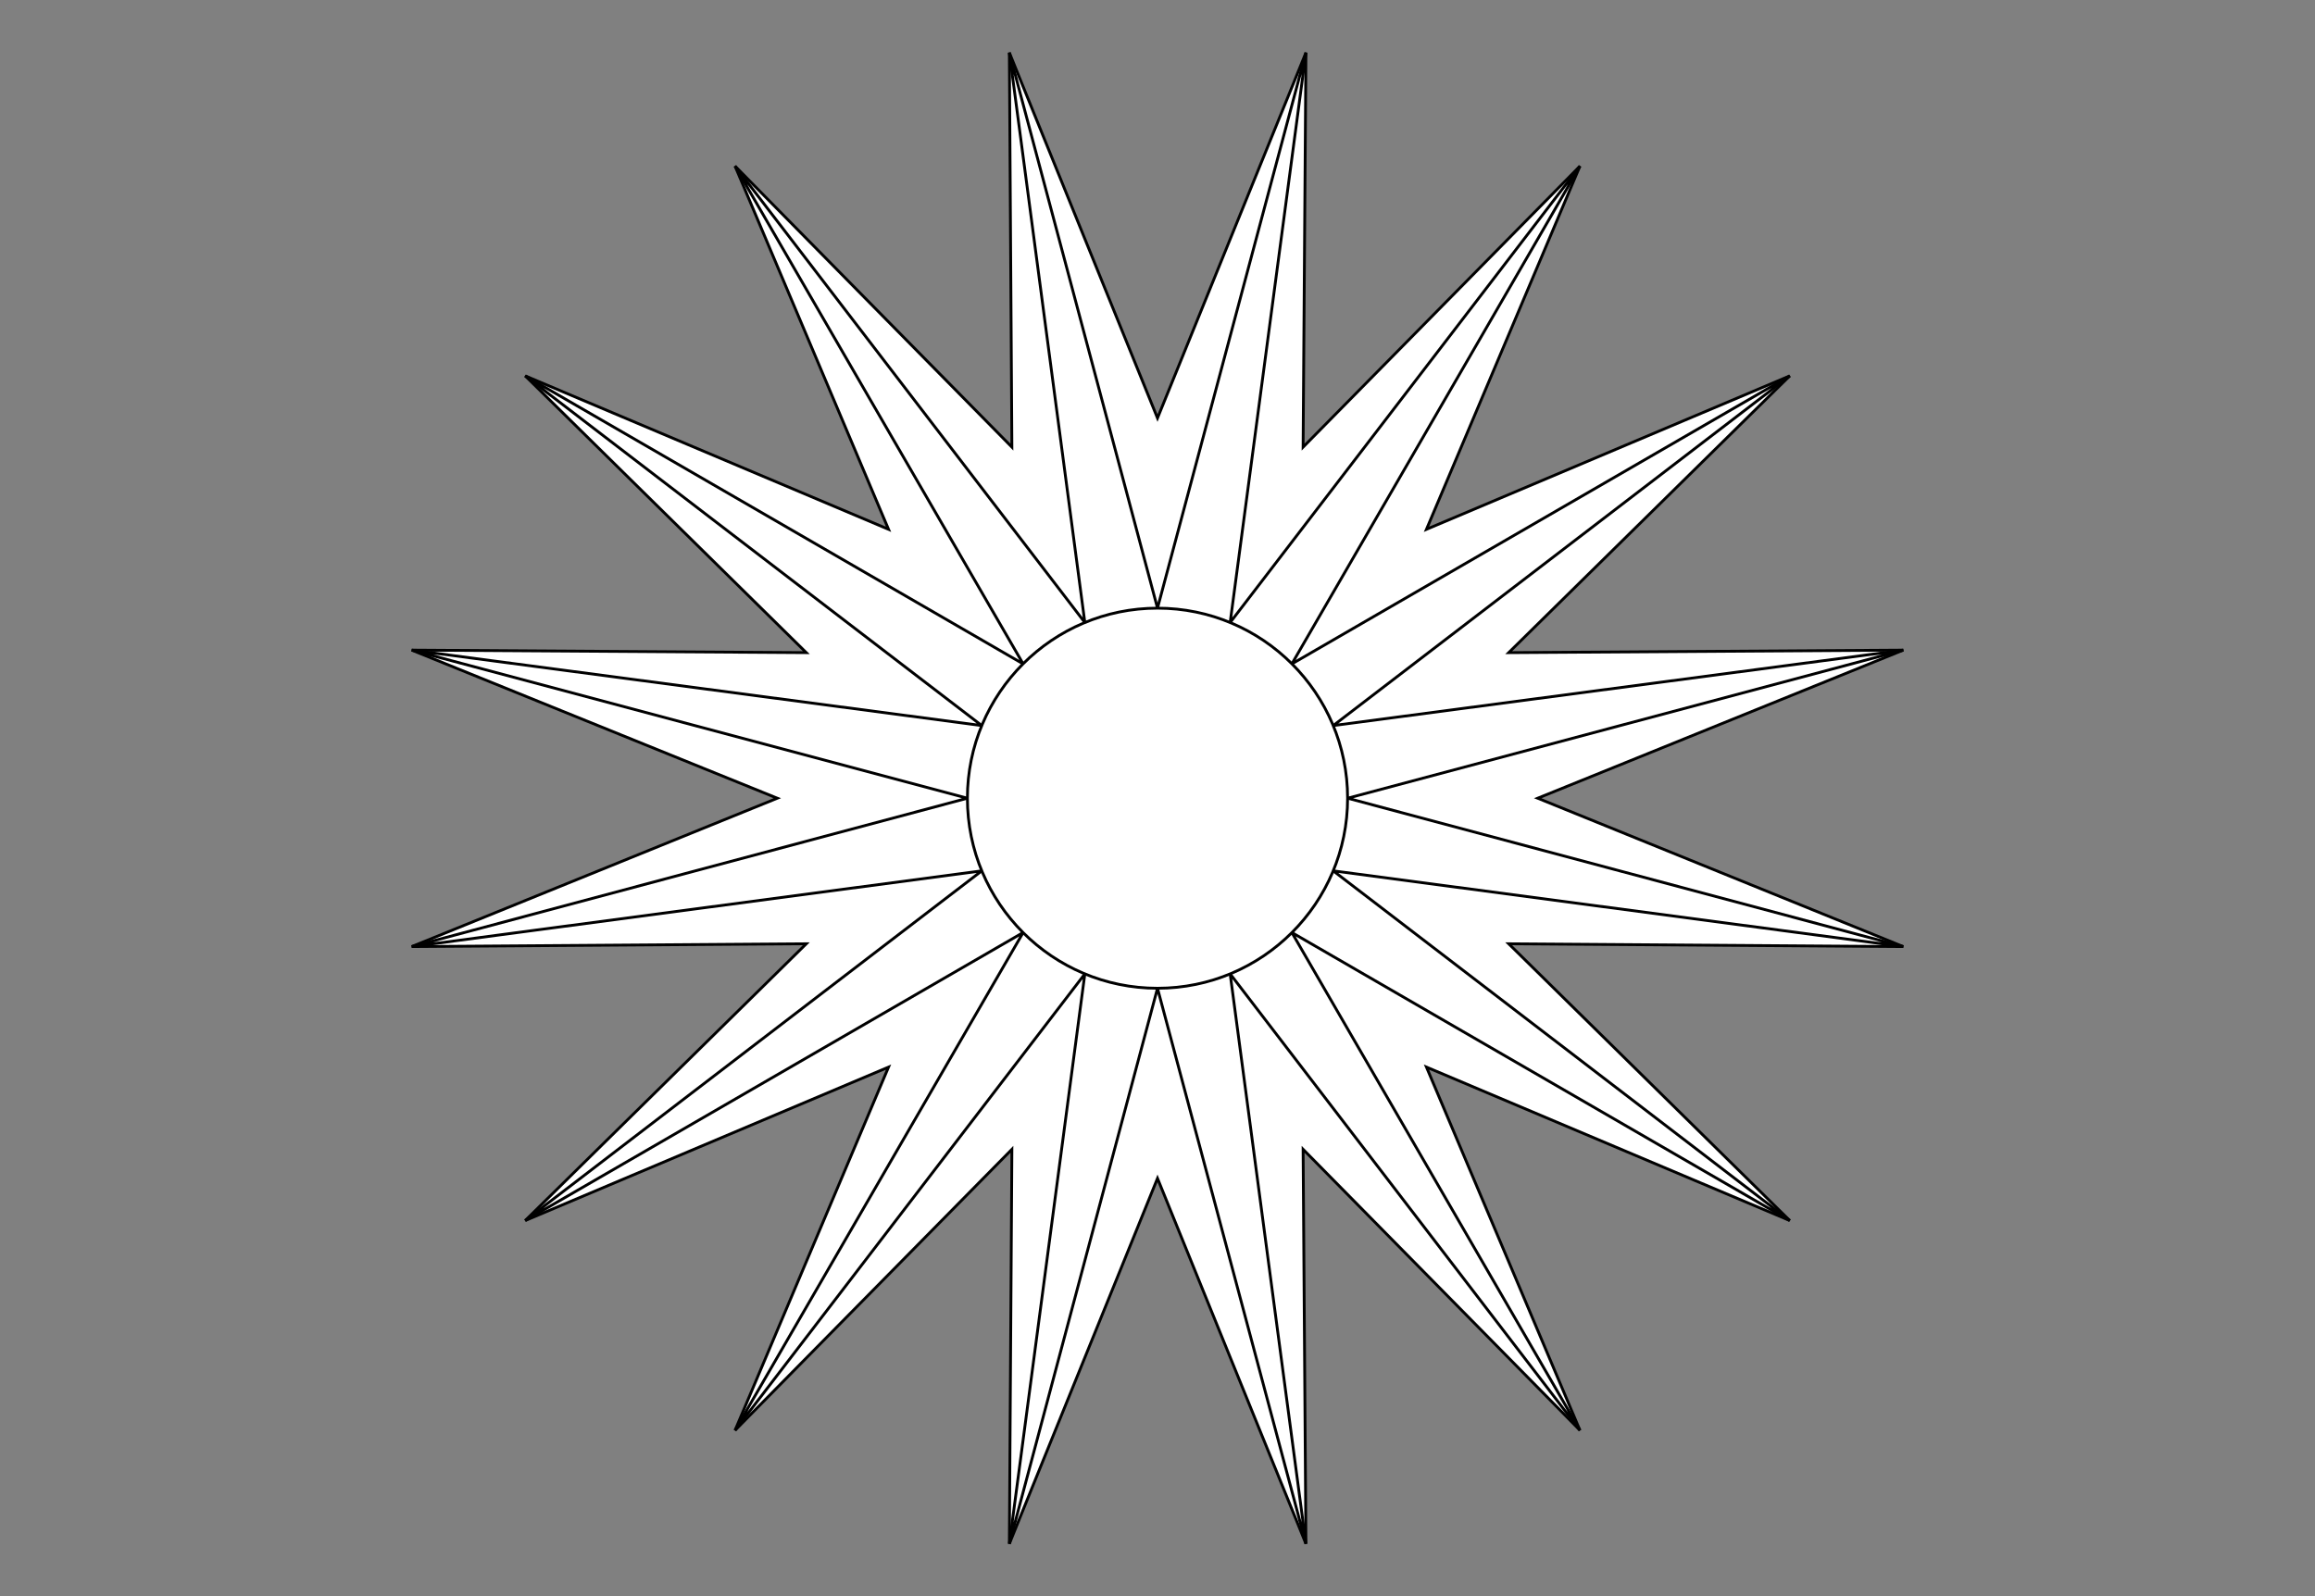 <?xml version="1.0" encoding="utf-8"?>
<!-- Generator: Adobe Illustrator 15.0.0, SVG Export Plug-In . SVG Version: 6.00 Build 0)  -->
<!DOCTYPE svg PUBLIC "-//W3C//DTD SVG 1.1//EN" "http://www.w3.org/Graphics/SVG/1.1/DTD/svg11.dtd">
<svg version="1.1" id="Layer_1" xmlns="http://www.w3.org/2000/svg" xmlns:xlink="http://www.w3.org/1999/xlink" x="0px" y="0px"
	 width="822px" height="567px" viewBox="0 0 822 567" enable-background="new 0 0 822 567" xml:space="preserve">
<rect x="0" y="0" width="822" height="567" fill="#808080" stroke="none"/>
<title>Radiant sun coloring</title>
<desc>Vector coloring radiant sun. Author Lobaz Roman. In the public domain. Site www.abc-color.com</desc>
<g>
	<polygon fill="#FFFFFF" stroke="#000000" points="411,148.5 463.7,18.7 462.7,158.8 561,59 506.5,188 635.5,133.5 535.7,231.8 
		675.8,230.9 546,283.5 675.8,336.2 535.7,335.2 635.5,433.5 506.5,379 561,508 462.7,408.2 463.7,548.3 411,418.5 358.4,548.3 
		359.3,408.2 261,508 315.5,379 186.5,433.5 286.3,335.2 146.2,336.2 276,283.5 146.2,230.9 286.3,231.8 186.5,133.5 315.5,188 
		261,59 359.3,158.8 358.4,18.7 	"/>
	<polygon fill="#FFFFFF" stroke="#000000" points="411,216 463.7,18.7 436.8,221.1 561,59 458.7,235.8 635.5,133.5 473.4,257.7 
		675.8,230.9 478.5,283.5 675.8,336.2 473.4,309.3 635.5,433.5 458.7,331.2 561,508 436.8,345.9 463.7,548.3 411,351 358.4,548.3 
		385.2,345.9 261,508 363.3,331.2 186.5,433.5 348.6,309.3 146.2,336.2 343.5,283.5 146.2,230.9 348.6,257.7 186.5,133.5 
		363.3,235.8 261,59 385.2,221.1 358.4,18.7 	"/>
	<circle fill="#FFFFFF" stroke="#000000" cx="411" cy="283.5" r="67.5"/>
</g>
</svg>
